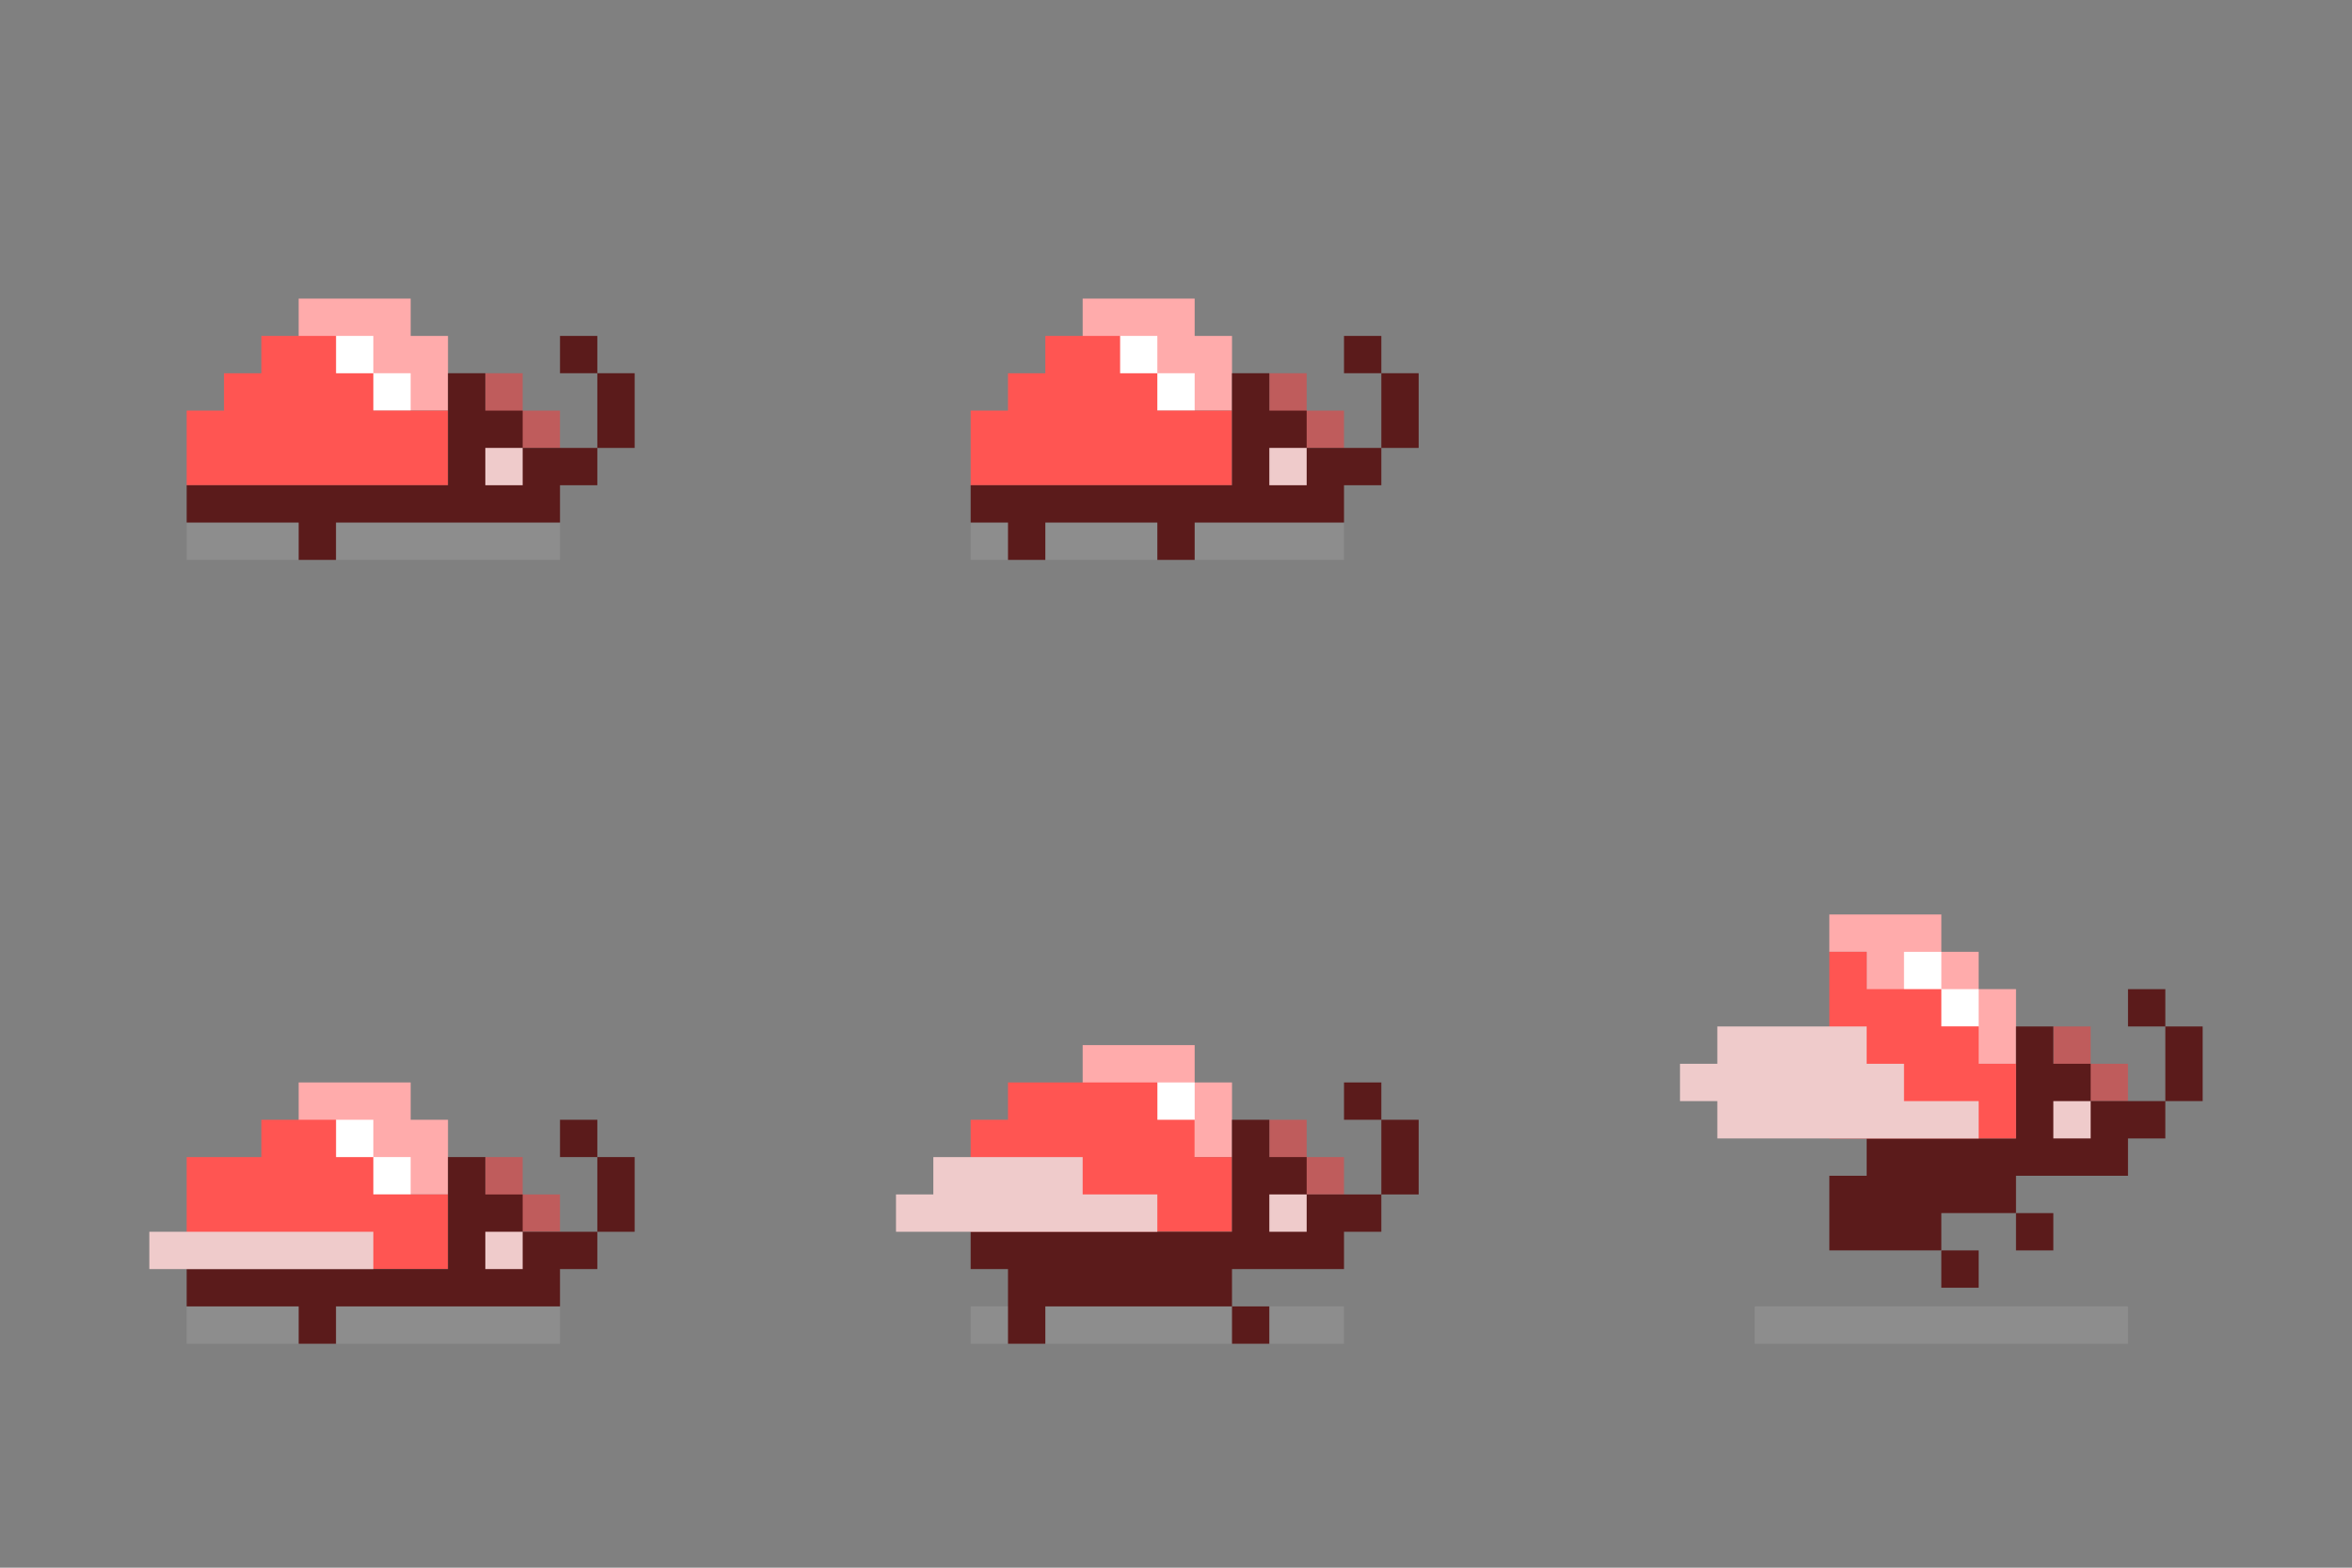 <svg xmlns="http://www.w3.org/2000/svg" viewBox="0 0 126 84"><rect x="0" y="0" width="126" height="84" fill="#808080" stroke="none"/><defs><style>.cls-1{fill:#ffabab}.cls-2{fill:#aaa;opacity:.3}.cls-3{fill:#bf5c5c}.cls-4{fill:#fff}.cls-5{fill:#ff5552}.cls-6{fill:none}.cls-7{fill:#5b1b1b}.cls-8{fill:#efcbcb}</style></defs><title>Booking v3</title><g id="Export"><g id="Bug_movement_1" data-name="Bug movement 1"><path id="Shell_-_Light_color" data-name="Shell - Light color" class="cls-1" d="M22 18v-2h-6v6h8v-4h-2z"/><path id="Shadow" class="cls-2" d="M10 28h20v2H10z"/><path class="cls-3" d="M28 22v-2h-2v4h4v-2h-2z"/><path class="cls-4" d="M20 20v-2h-2v4h4v-2h-2z"/><path id="Shell_-_Standard_color" data-name="Shell - Standard color" class="cls-5" d="M20 22v-2h-2v-2h-4v2h-2v2h-2v4h14v-4h-4z"/><g id="Body_-_Dark_color" data-name="Body - Dark color"><path class="cls-6" d="M26 24h2v2h-2z"/><path class="cls-7" d="M30 18h2v2h-2zM32 20h2v4h-2zM28 24v-2h-2v-2h-2v6H10v2h6v2h2v-2h12v-2h2v-2h-4z"/></g><path id="Eye_-_Light_color" data-name="Eye - Light color" class="cls-8" d="M26 24h2v2h-2z"/></g><g id="Bug_attack_3" data-name="Bug attack 3"><path class="cls-1" d="M106 53v-2h-2v-2h-6v2h2v6h8v-4h-2z"/><path class="cls-3" d="M112 57v-2h-2v4h4v-2h-2z"/><path class="cls-7" d="M114 53h2v2h-2zM116 55h2v4h-2zM112 57h-2v-2h-2v6h-8v2h-2v4h6v-2h4v-2h6v-2h2v-2h-4v-2z"/><path class="cls-7" d="M108 65h2v2h-2zM104 67h2v2h-2z"/><path id="Shadow-2" data-name="Shadow" class="cls-2" d="M94 70h20v2H94z"/><path id="Eye_-_Light_color-2" data-name="Eye - Light color" class="cls-8" d="M110 59h2v2h-2z"/><path class="cls-4" d="M104 53v-2h-2v4h4v-2h-2z"/><path class="cls-5" d="M98 61h10v-4h-2v-2h-2v-2h-4v-2h-2v10"/><path class="cls-8" d="M102 59v-2h-2v-2h-8v2h-2v2h2v2h14v-2h-4z"/></g><g id="Bug_attack_2" data-name="Bug attack 2"><path id="Shell_-_Light_color-2" data-name="Shell - Light color" class="cls-1" d="M64 58v-2h-6v6h8v-4h-2z"/><path id="Shadow-3" data-name="Shadow" class="cls-2" d="M52 70h20v2H52z"/><path class="cls-3" d="M70 62v-2h-2v4h4v-2h-2z"/><path class="cls-4" d="M64 60v-2h-2v4h2v-2z"/><path class="cls-5" d="M64 62v-2h-2v-2h-8v2h-2v6h14v-4h-2z"/><g id="Body_-_Dark_color-2" data-name="Body - Dark color"><path class="cls-6" d="M68 64h2v2h-2z"/><path class="cls-7" d="M72 58h2v2h-2zM74 60h2v4h-2zM70 64v-2h-2v-2h-2v6H52v2h2v4h2v-2h10v-2h6v-2h2v-2h-4zM66 70h2v2h-2z"/></g><path id="Eye_-_Light_color-3" data-name="Eye - Light color" class="cls-8" d="M68 64h2v2h-2z"/><path class="cls-8" d="M58 64v-2h-8v2h-2v2h14v-2h-4z"/></g><g id="Bug_attack_1" data-name="Bug attack 1"><path id="Shell_-_Light_color-3" data-name="Shell - Light color" class="cls-1" d="M22 60v-2h-6v6h8v-4h-2z"/><path id="Shadow-4" data-name="Shadow" class="cls-2" d="M10 70h20v2H10z"/><path class="cls-3" d="M28 64v-2h-2v4h4v-2h-2z"/><path class="cls-4" d="M20 62v-2h-2v4h4v-2h-2z"/><path class="cls-5" d="M20 64v-2h-2v-2h-4v2h-4v6h14v-4h-4z"/><g id="Body_-_Dark_color-3" data-name="Body - Dark color"><path class="cls-6" d="M26 66h2v2h-2z"/><path class="cls-7" d="M30 60h2v2h-2zM32 62h2v4h-2zM28 66v-2h-2v-2h-2v6H10v2h6v2h2v-2h12v-2h2v-2h-4z"/></g><path id="Eye_-_Light_color-4" data-name="Eye - Light color" class="cls-8" d="M26 66h2v2h-2z"/><path id="Eye_-_Light_color-5" data-name="Eye - Light color" class="cls-8" d="M8 66h12v2H8z"/></g><g id="Bug_movement_2" data-name="Bug movement 2"><path id="Shell_-_Light_color-4" data-name="Shell - Light color" class="cls-1" d="M64 18v-2h-6v6h8v-4h-2z"/><path id="Shadow-5" data-name="Shadow" class="cls-2" d="M52 28h20v2H52z"/><path class="cls-3" d="M70 22v-2h-2v4h4v-2h-2z"/><path class="cls-4" d="M62 20v-2h-2v4h4v-2h-2z"/><path id="Shell_-_Standard_color-2" data-name="Shell - Standard color" class="cls-5" d="M62 22v-2h-2v-2h-4v2h-2v2h-2v4h14v-4h-4z"/><g id="Body_-_Dark_color-4" data-name="Body - Dark color"><path class="cls-6" d="M68 24h2v2h-2z"/><path class="cls-7" d="M72 18h2v2h-2zM74 20h2v4h-2zM70 24v-2h-2v-2h-2v6H52v2h2v2h2v-2h6v2h2v-2h8v-2h2v-2h-4z"/></g><path id="Eye_-_Light_color-6" data-name="Eye - Light color" class="cls-8" d="M68 24h2v2h-2z"/></g></g></svg>